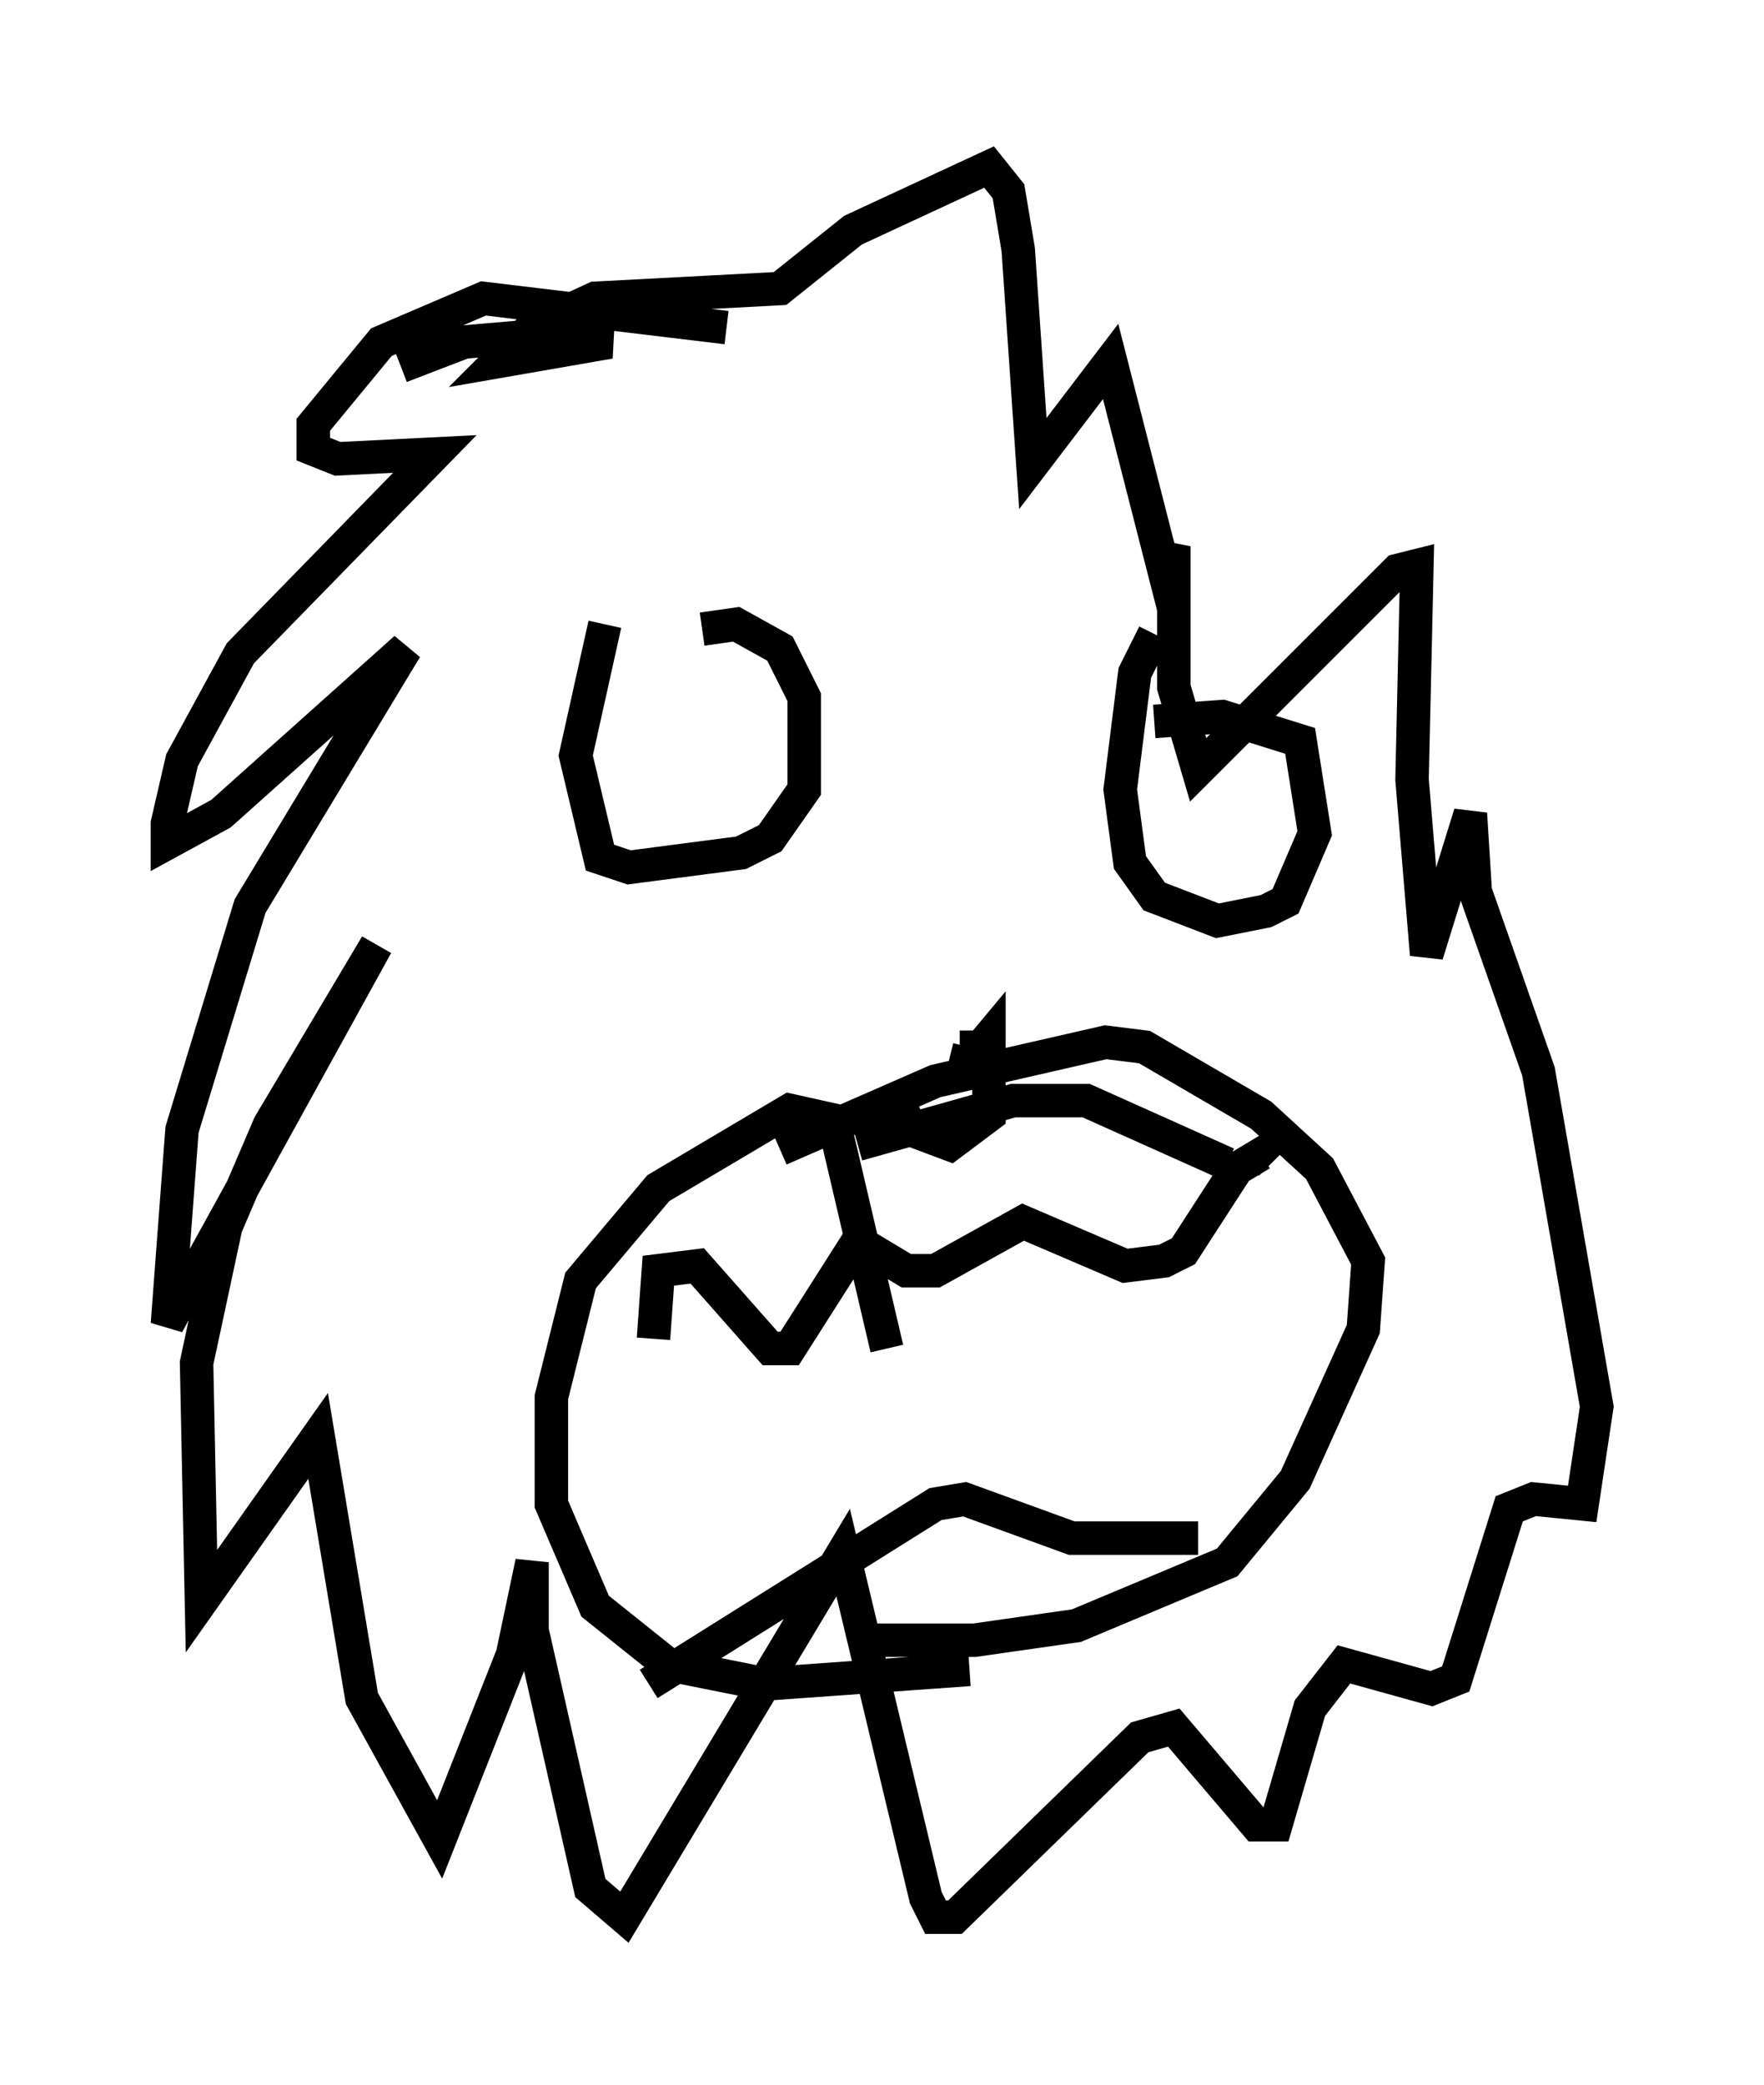<?xml version="1.0" encoding="utf-8" ?>
<svg baseProfile="full" height="62.29" version="1.1" width="52.704" xmlns="http://www.w3.org/2000/svg" xmlns:ev="http://www.w3.org/2001/xml-events" xmlns:xlink="http://www.w3.org/1999/xlink"><defs /><rect fill="white" height="62.29" width="52.704" x="0" y="0" /><path d="M26.933, 28.821 m-0.291, 3.631 l0.581, 1.307 1.162, 0.436 l1.162, -0.872 0.0, -2.324 l-0.726, 0.872 0.145, -0.581 l-0.291, 0.0 m-10.603, -12.637 l-0.872, 3.922 0.726, 3.05 l0.872, 0.291 3.341, -0.436 l0.872, -0.436 1.017, -1.453 l0.0, -2.76 -0.726, -1.453 l-1.307, -0.726 -1.017, 0.145 m13.508, 0.145 l-0.581, 1.162 -0.436, 3.486 l0.291, 2.179 0.726, 1.017 l1.888, 0.726 1.453, -0.291 l0.581, -0.291 0.872, -2.034 l-0.436, -2.76 -2.324, -0.726 l-2.034, 0.145 m-7.989, 18.737 l-1.598, -6.827 -1.307, -0.291 l-3.922, 2.324 -2.324, 2.76 l-0.872, 3.486 0.0, 3.196 l1.307, 3.05 2.179, 1.743 l2.905, 0.581 6.101, -0.436 m7.698, -15.106 l-4.212, -1.888 -2.179, 0.0 l-4.648, 1.307 m-2.324, 0.145 l4.648, -2.034 5.084, -1.162 l1.162, 0.145 3.486, 2.034 l1.743, 1.598 1.453, 2.76 l-0.145, 2.034 -2.034, 4.503 l-2.034, 2.469 -4.503, 1.888 l-3.05, 0.436 -2.905, 0.0 m-6.391, -6.101 l0.0, 0.0 m-0.291, -2.905 l0.145, -2.034 1.162, -0.145 l2.179, 2.469 0.581, 0.0 l2.034, -3.196 1.453, 0.872 l0.872, 0.0 2.615, -1.453 l3.05, 1.307 1.162, -0.145 l0.581, -0.291 1.598, -2.469 l0.726, -0.436 0.291, 0.291 m-18.592, 15.542 l8.57, -5.374 0.872, -0.145 l3.196, 1.162 3.777, 0.0 m-14.089, -36.168 l-7.263, -0.872 -3.05, 1.307 l-2.034, 2.469 0.0, 0.726 l0.726, 0.291 2.905, -0.145 l-5.81, 5.955 -1.743, 3.196 l-0.436, 1.888 0.0, 0.581 l1.598, -0.872 5.52, -4.939 l-4.648, 7.698 -2.034, 6.682 l-0.436, 5.81 6.246, -11.33 l-3.196, 5.374 -1.307, 3.05 l-0.872, 4.067 0.145, 7.117 l3.486, -4.939 1.307, 7.844 l2.324, 4.212 2.179, -5.52 l0.581, -2.76 0.0, 2.034 l1.743, 7.698 1.017, 0.872 l6.536, -10.894 2.469, 10.313 l0.291, 0.581 0.581, 0.0 l5.52, -5.374 1.017, -0.291 l2.469, 2.905 0.581, 0.0 l1.017, -3.486 1.017, -1.307 l2.615, 0.726 0.726, -0.291 l1.598, -5.084 0.726, -0.291 l1.453, 0.145 0.436, -2.905 l-1.743, -10.022 -1.888, -5.374 l-0.145, -2.324 -1.307, 4.212 l-0.436, -5.229 0.145, -6.391 l-0.581, 0.145 -5.955, 5.955 l-0.726, -2.469 0.0, -4.212 l-0.291, 0.726 -1.598, -6.246 l-2.324, 3.05 -0.436, -6.391 l-0.291, -1.743 -0.581, -0.726 l-4.067, 1.888 -2.179, 1.743 l-5.52, 0.291 -1.888, 0.872 l-1.017, 1.017 3.341, -0.581 l-1.017, -0.291 -3.341, 0.291 l-1.888, 0.726 " fill="none" stroke="black" stroke-width="1" /></svg>